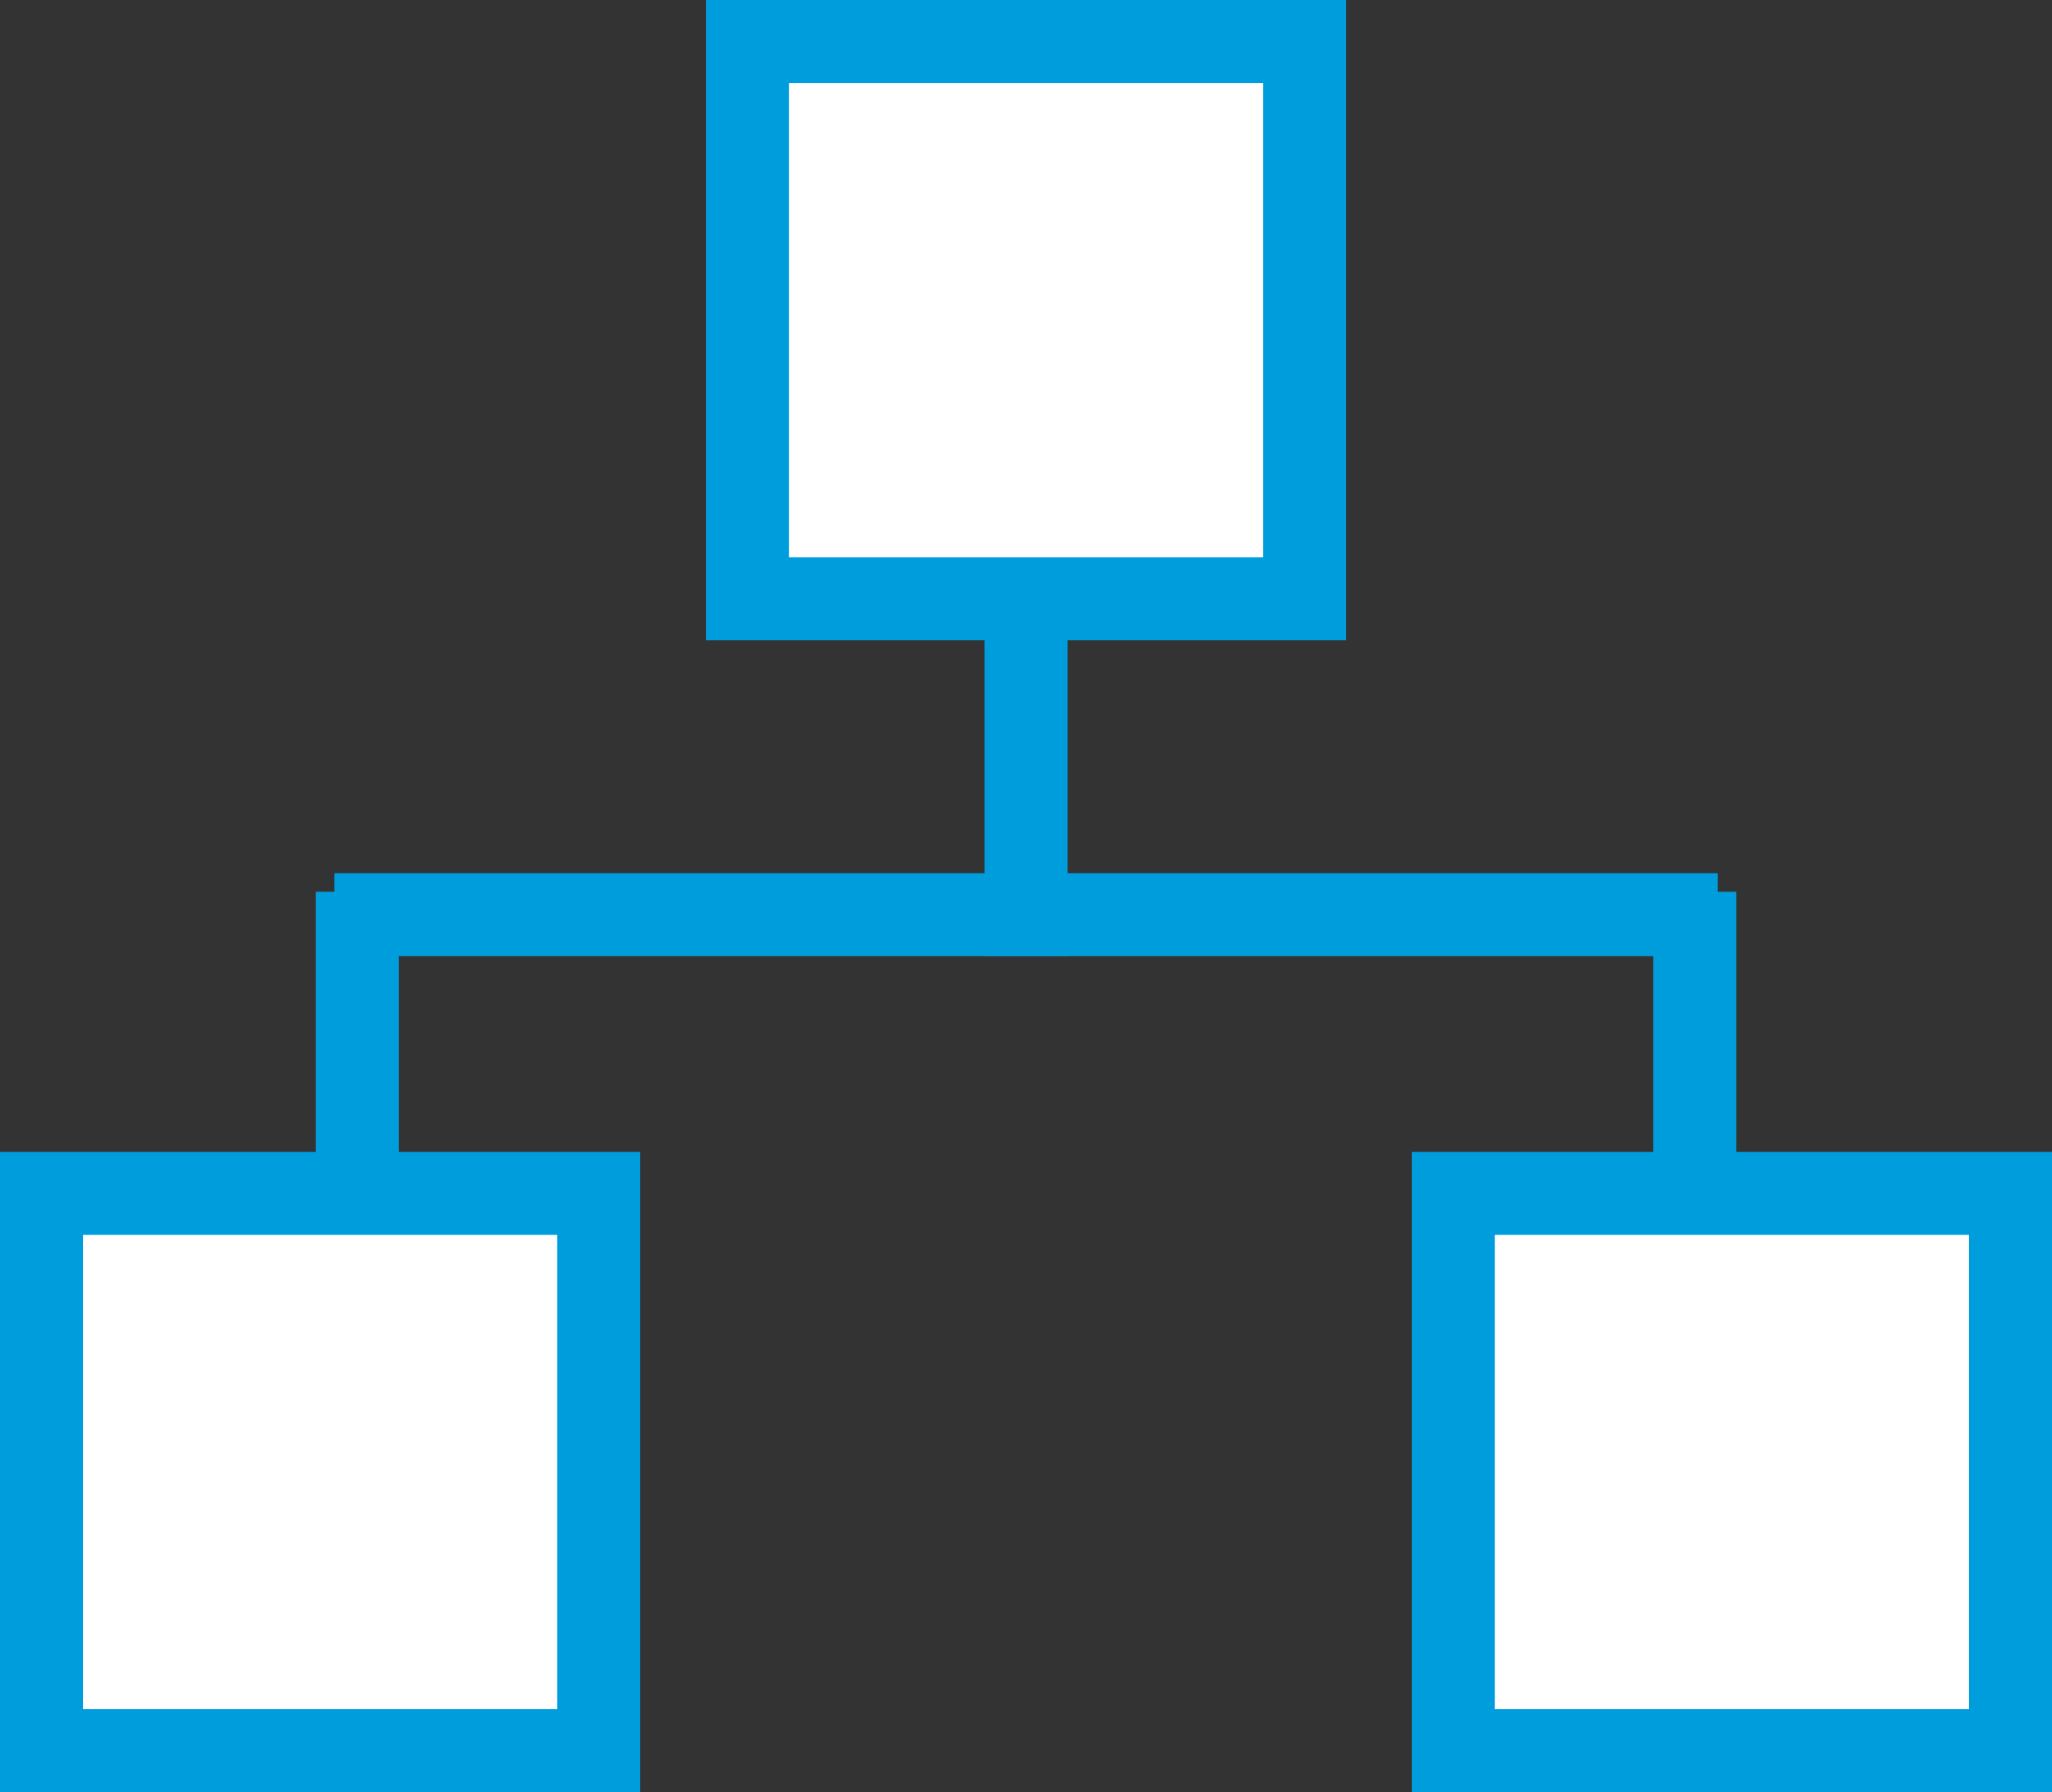 <svg xmlns="http://www.w3.org/2000/svg" width="24.731" height="21.597" viewBox="0 0 24.731 21.597">
  <rect x="0" y="0" width="24.731" height="21.597" fill="#333333" stroke="none"/>
  <g id="Group_3" data-name="Group 3" transform="translate(-659.634 -39.373)">
    <path id="Line_8" data-name="Line 8" d="M.5.5V4.754" transform="translate(671.5 45.642)" fill="none" stroke="#009DDC" stroke-linecap="square" stroke-miterlimit="10" stroke-width="1"/>
    <path id="Line_8-2" data-name="Line 8" d="M.5,0V4.478" transform="translate(663.44 50.619)" fill="none" stroke="#009DDC" stroke-linecap="square" stroke-miterlimit="10" stroke-width="1"/>
    <path id="Line_8-3" data-name="Line 8" d="M15.672.5H0" transform="translate(664.164 49.896)" fill="none" stroke="#009DDC" stroke-linecap="square" stroke-miterlimit="10" stroke-width="1"/>
    <path id="Line_8-4" data-name="Line 8" d="M.5,0V4.478" transform="translate(679.56 50.619)" fill="none" stroke="#009DDC" stroke-linecap="square" stroke-miterlimit="10" stroke-width="1"/>
    <rect id="Rectangle" width="6.716" height="6.716" transform="translate(660.134 53.754)" fill="#fff" stroke="#009DDC" stroke-miterlimit="10" stroke-width="1"/>
    <rect id="Rectangle-2" data-name="Rectangle" width="6.716" height="6.716" transform="translate(677.149 53.754)" fill="#fff" stroke="#009DDC" stroke-miterlimit="10" stroke-width="1"/>
    <rect id="Rectangle-3" data-name="Rectangle" width="6.716" height="6.716" transform="translate(668.642 39.873)" fill="#fff" stroke="#009DDC" stroke-miterlimit="10" stroke-width="1"/>
  </g>
</svg>
